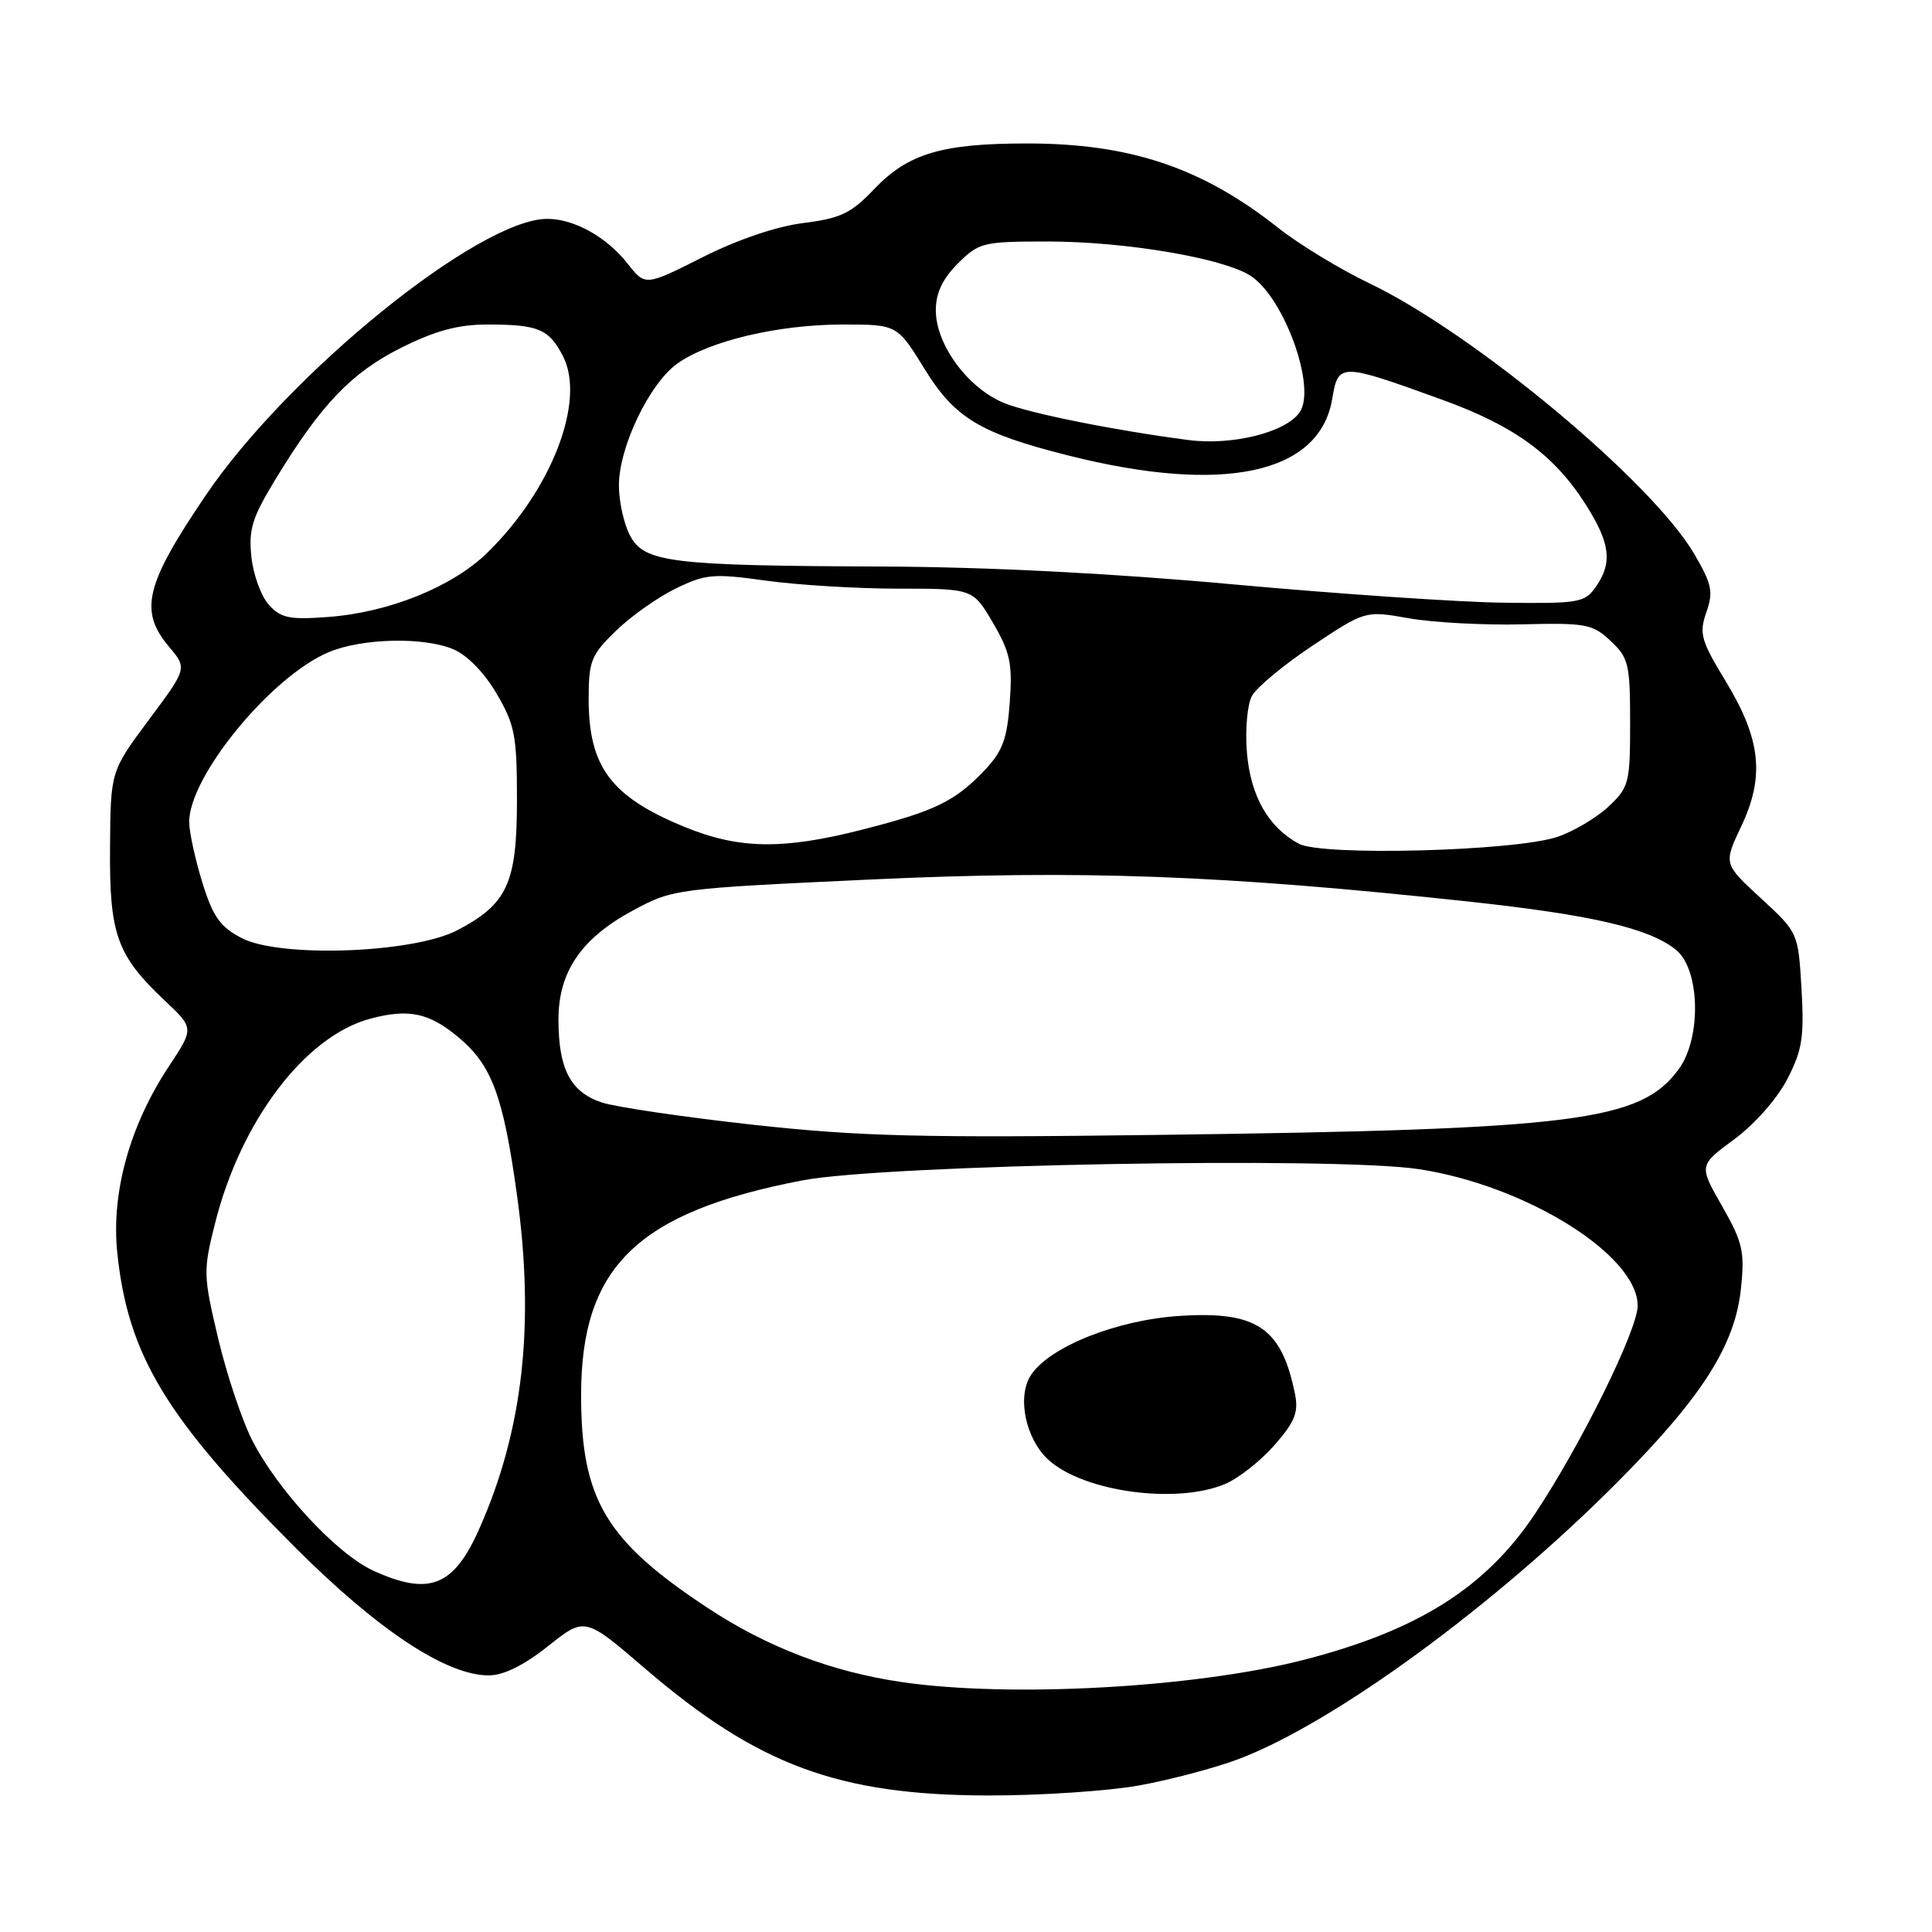 <?xml version="1.0" encoding="UTF-8" standalone="no"?>
<!DOCTYPE svg PUBLIC "-//W3C//DTD SVG 1.1//EN" "http://www.w3.org/Graphics/SVG/1.1/DTD/svg11.dtd" >
<svg xmlns="http://www.w3.org/2000/svg" xmlns:xlink="http://www.w3.org/1999/xlink" version="1.1" viewBox="0 0 256 256">
 <g >
 <path fill="currentColor"
d=" M 151.00 236.57 C 155.12 235.82 161.05 234.25 164.16 233.07 C 176.85 228.26 198.19 212.64 214.50 196.21 C 225.57 185.06 229.92 178.21 230.69 170.70 C 231.20 165.82 230.91 164.59 228.18 159.81 C 225.10 154.42 225.10 154.42 229.80 150.96 C 232.49 148.98 235.49 145.57 236.82 143.00 C 238.81 139.15 239.08 137.42 238.71 131.04 C 238.27 123.57 238.27 123.57 233.32 119.02 C 228.37 114.46 228.37 114.46 230.73 109.48 C 233.86 102.86 233.33 97.95 228.64 90.23 C 225.38 84.86 225.12 83.94 226.10 81.13 C 227.05 78.41 226.84 77.41 224.49 73.39 C 218.87 63.80 195.26 44.14 181.43 37.53 C 177.54 35.67 172.10 32.36 169.34 30.17 C 159.24 22.19 149.72 19.00 136.04 19.01 C 124.81 19.01 120.33 20.35 115.87 25.02 C 112.78 28.27 111.40 28.93 106.46 29.55 C 102.90 29.99 97.75 31.74 93.08 34.09 C 85.50 37.91 85.50 37.91 83.16 34.93 C 80.38 31.40 76.08 29.00 72.52 29.00 C 63.49 29.00 38.18 49.50 27.23 65.68 C 19.23 77.49 18.40 80.95 22.40 85.70 C 24.81 88.56 24.81 88.56 19.73 95.37 C 14.65 102.19 14.65 102.19 14.58 112.34 C 14.49 123.86 15.48 126.60 21.90 132.65 C 25.72 136.25 25.72 136.25 22.33 141.37 C 17.17 149.19 14.72 158.08 15.54 166.00 C 16.95 179.57 22.00 187.93 39.18 205.11 C 50.09 216.01 59.15 222.00 64.76 222.00 C 66.71 222.00 69.42 220.67 72.62 218.12 C 77.50 214.24 77.50 214.24 85.45 221.07 C 100.41 233.92 111.13 237.88 131.00 237.91 C 137.88 237.92 146.88 237.32 151.00 236.57 Z  M 119.53 222.89 C 110.21 221.53 101.66 218.27 93.76 213.05 C 80.24 204.13 77.00 198.67 77.00 184.84 C 77.00 167.85 84.46 160.61 106.31 156.41 C 117.16 154.32 176.98 153.23 188.01 154.92 C 202.23 157.09 217.00 166.31 217.00 173.02 C 217.00 176.19 209.51 191.39 203.45 200.51 C 196.90 210.38 187.90 216.06 172.64 219.97 C 158.29 223.63 133.88 224.98 119.53 222.89 Z  M 162.30 196.65 C 164.08 195.91 167.03 193.59 168.86 191.50 C 171.56 188.43 172.08 187.15 171.60 184.75 C 169.83 175.92 166.54 173.69 156.26 174.37 C 147.95 174.91 139.06 178.46 136.61 182.20 C 134.72 185.07 135.89 190.68 138.94 193.45 C 143.60 197.67 155.84 199.35 162.30 196.65 Z  M 49.48 208.13 C 44.65 205.94 36.75 197.42 33.39 190.79 C 32.05 188.15 30.03 182.09 28.90 177.32 C 26.93 169.01 26.91 168.38 28.50 162.08 C 31.90 148.54 40.41 137.31 49.04 134.99 C 54.15 133.61 56.89 134.20 60.80 137.49 C 65.19 141.18 66.69 145.24 68.51 158.39 C 70.87 175.52 69.31 189.47 63.54 202.50 C 60.13 210.22 56.91 211.51 49.48 208.13 Z  M 99.83 149.04 C 90.66 148.03 81.62 146.70 79.73 146.08 C 75.60 144.71 74.00 141.65 74.00 135.10 C 74.00 128.75 77.02 124.33 83.89 120.63 C 89.16 117.79 89.54 117.74 115.36 116.54 C 143.12 115.25 161.90 115.94 194.50 119.45 C 210.92 121.22 218.53 122.99 222.08 125.86 C 225.27 128.45 225.48 137.51 222.44 141.67 C 217.39 148.59 208.88 149.66 153.50 150.38 C 122.10 150.79 113.98 150.59 99.83 149.04 Z  M 32.02 124.30 C 29.19 122.83 28.22 121.48 26.83 117.00 C 25.89 113.97 25.10 110.38 25.07 109.00 C 24.95 103.00 35.91 89.61 43.57 86.41 C 47.97 84.57 56.07 84.37 60.02 86.01 C 61.87 86.77 64.15 89.09 65.79 91.89 C 68.22 96.03 68.50 97.47 68.50 106.00 C 68.50 117.04 67.24 119.78 60.60 123.26 C 54.76 126.31 37.13 126.95 32.02 124.30 Z  M 172.10 111.80 C 168.05 109.61 165.70 105.48 165.22 99.68 C 164.98 96.72 165.27 93.36 165.88 92.23 C 166.49 91.09 170.12 88.08 173.95 85.53 C 180.92 80.90 180.92 80.90 186.71 81.93 C 189.90 82.49 196.62 82.85 201.66 82.73 C 210.15 82.52 211.02 82.68 213.41 84.92 C 215.80 87.16 216.00 88.00 216.00 95.77 C 216.00 103.77 215.85 104.33 213.11 106.90 C 211.52 108.38 208.48 110.18 206.36 110.89 C 200.73 112.79 175.17 113.46 172.10 111.80 Z  M 90.66 109.55 C 80.95 105.56 78.00 101.61 78.00 92.60 C 78.00 87.59 78.32 86.78 81.62 83.58 C 83.62 81.64 87.19 79.12 89.56 77.97 C 93.50 76.06 94.56 75.97 101.51 76.94 C 105.71 77.52 113.59 78.00 119.03 78.00 C 128.92 78.00 128.92 78.00 131.58 82.54 C 133.85 86.43 134.17 87.93 133.80 93.04 C 133.45 97.94 132.85 99.55 130.44 102.09 C 126.54 106.19 123.89 107.47 114.26 109.93 C 103.74 112.62 97.89 112.53 90.66 109.55 Z  M 35.63 80.14 C 34.60 79.01 33.56 76.15 33.31 73.79 C 32.92 70.17 33.42 68.57 36.49 63.53 C 42.52 53.61 46.57 49.37 53.16 46.08 C 57.70 43.81 60.71 43.00 64.58 43.00 C 71.32 43.00 72.74 43.59 74.59 47.18 C 77.66 53.11 73.08 64.97 64.51 73.30 C 59.89 77.78 51.50 81.16 43.50 81.75 C 38.37 82.14 37.22 81.90 35.63 80.14 Z  M 163.50 77.44 C 147.45 75.97 130.80 75.12 117.00 75.07 C 88.72 74.96 85.33 74.54 83.45 70.90 C 82.65 69.36 82.00 66.39 82.01 64.30 C 82.02 59.21 86.06 50.80 89.76 48.17 C 93.97 45.17 103.16 43.00 111.65 43.00 C 118.88 43.00 118.88 43.00 122.53 48.92 C 126.52 55.39 129.87 57.41 141.50 60.34 C 162.08 65.54 174.84 62.82 176.52 52.88 C 177.34 48.05 177.51 48.05 191.05 52.95 C 200.68 56.43 205.96 60.29 210.14 66.89 C 213.38 71.99 213.69 74.57 211.44 77.78 C 209.99 79.86 209.19 79.99 199.19 79.86 C 193.31 79.79 177.25 78.69 163.50 77.44 Z  M 157.50 58.31 C 147.81 57.05 136.55 54.80 133.12 53.43 C 128.30 51.50 124.00 45.70 124.00 41.12 C 124.00 38.83 124.88 36.96 126.92 34.92 C 129.72 32.13 130.23 32.00 138.84 32.00 C 149.11 32.00 162.14 34.21 165.73 36.56 C 170.17 39.47 174.44 51.30 172.23 54.60 C 170.45 57.27 163.34 59.06 157.50 58.31 Z "/>
</g>
</svg>